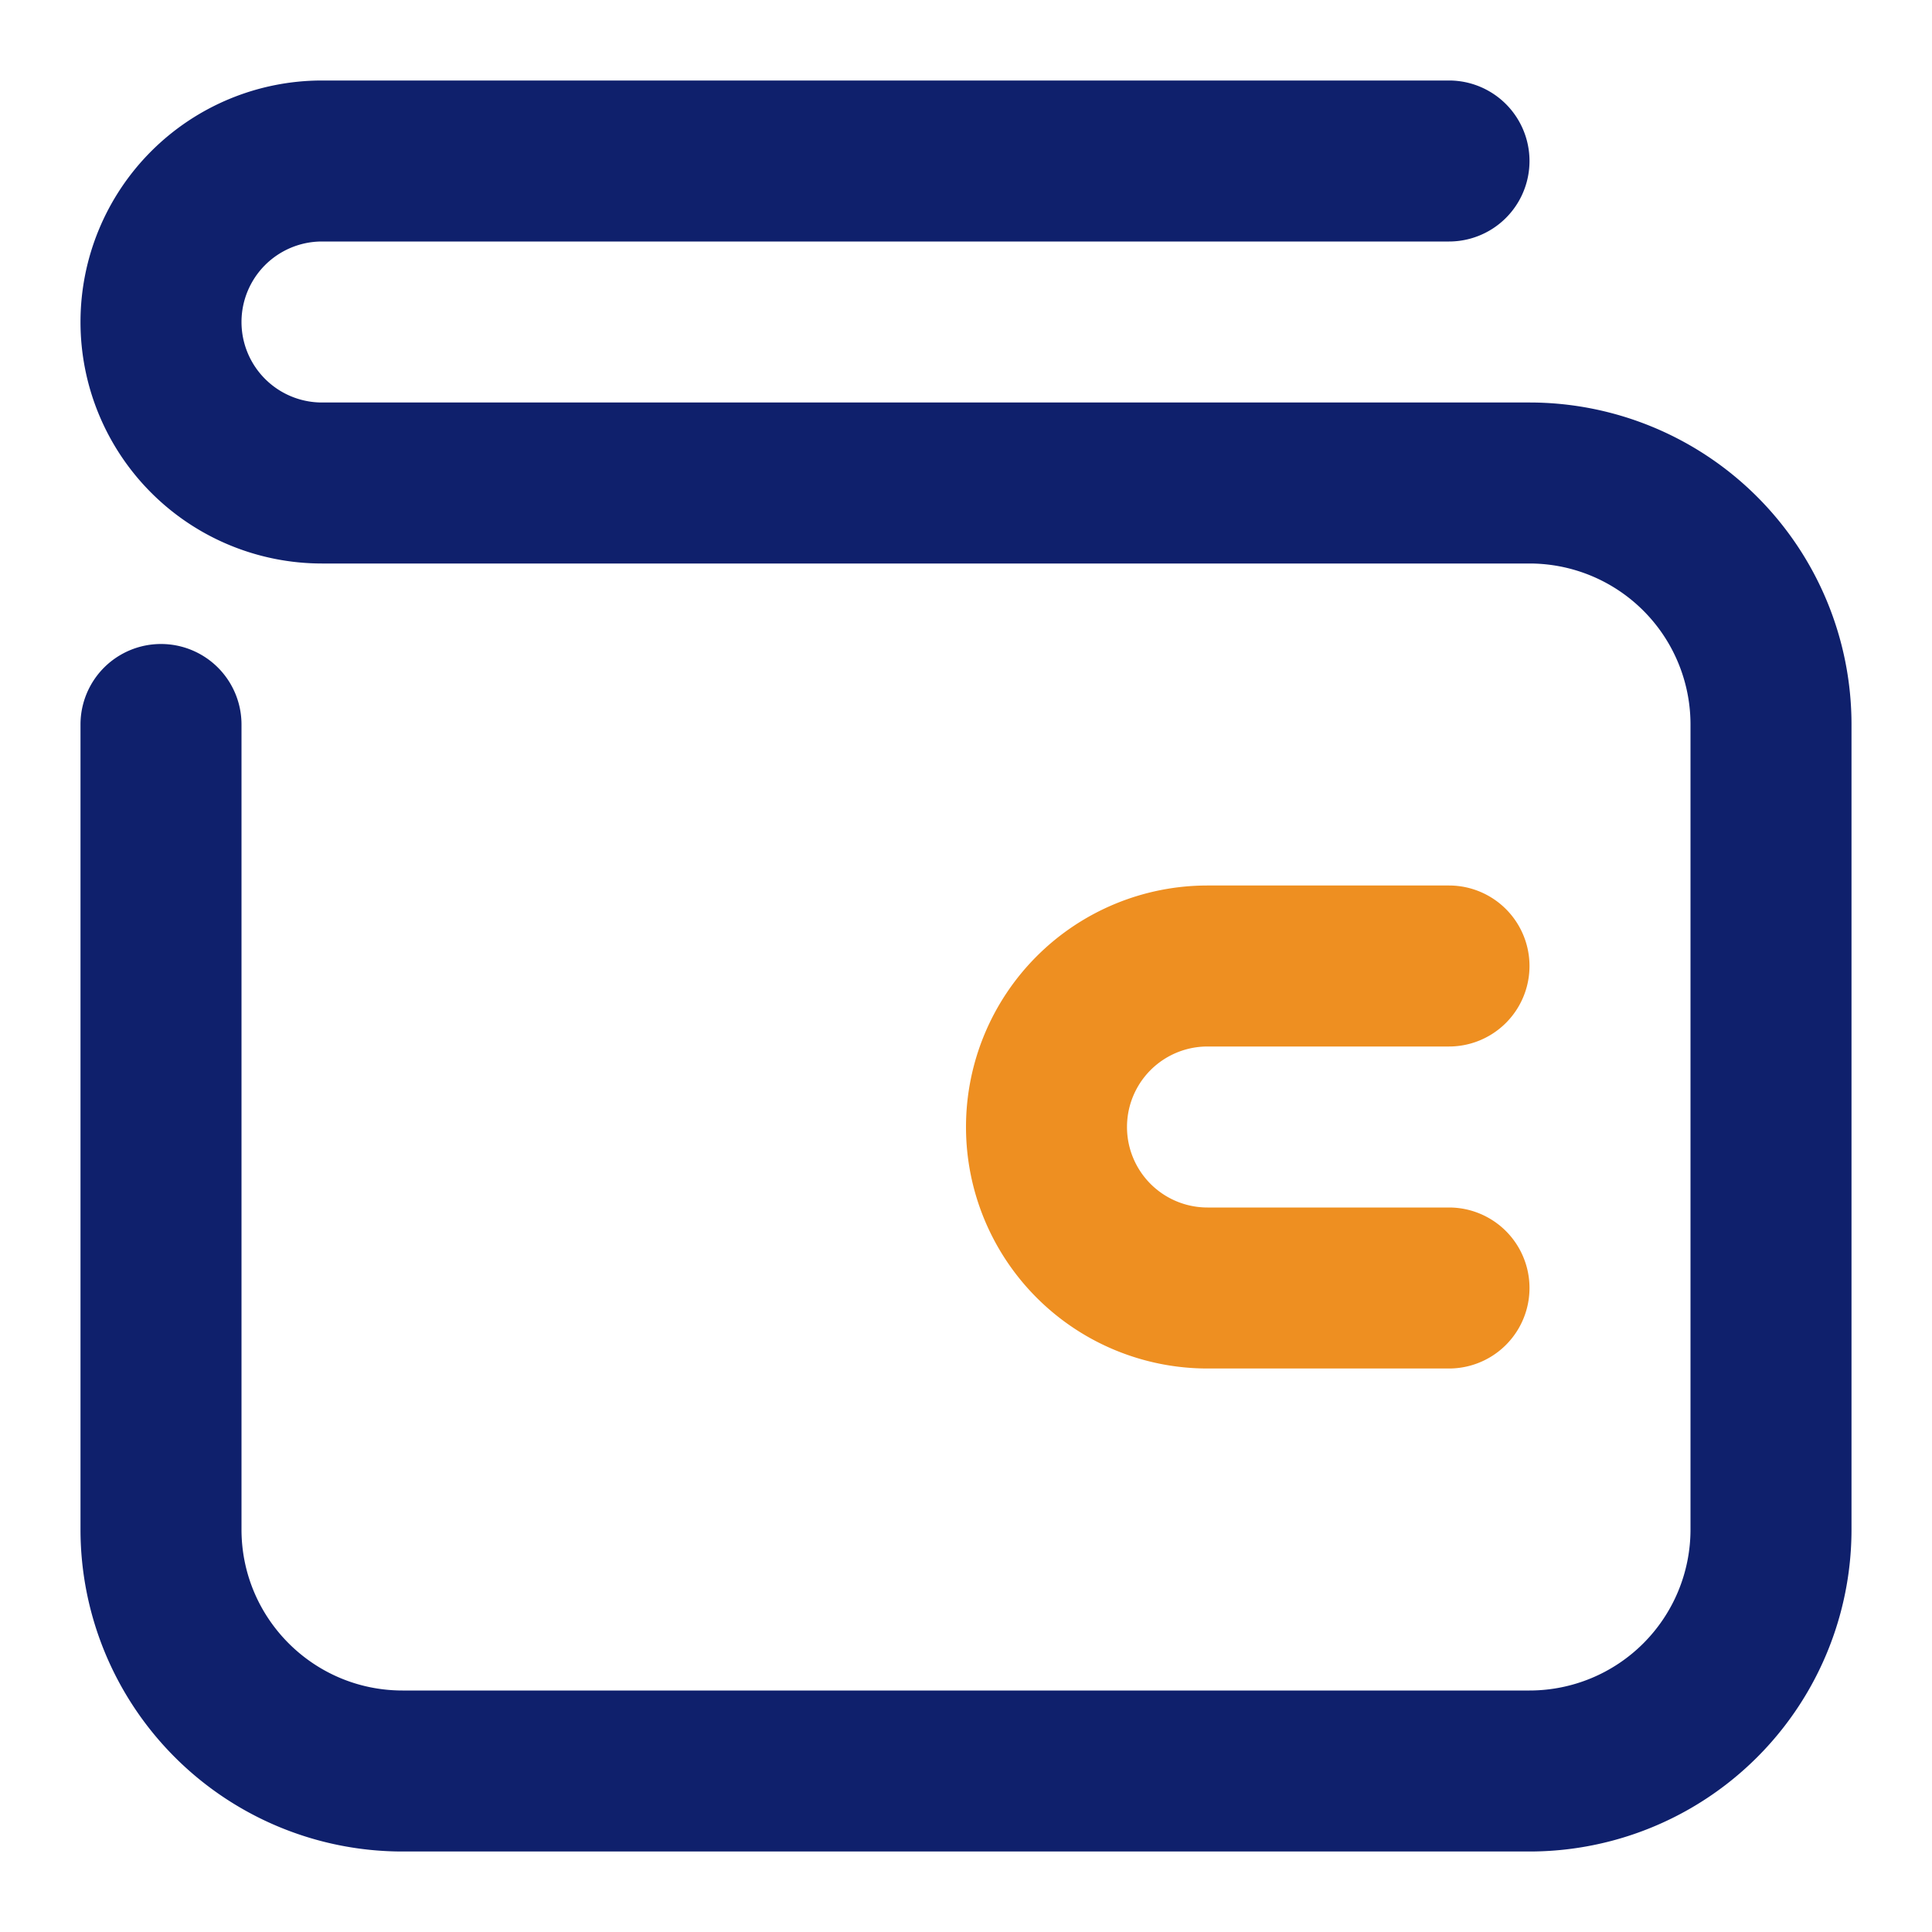 <svg width="21" height="21" viewBox="0 0 21 21" fill="none" xmlns="http://www.w3.org/2000/svg">
  <path d="M15.75.875a.875.875 0 0 1 0 1.75H3.5a.875.875 0 1 0 0 1.75h13.125a3.5 3.5 0 0 1 3.5 3.5v8.75a3.5 3.5 0 0 1-3.5 3.5H4.375a3.5 3.5 0 0 1-3.5-3.5v-8.75a.875.875 0 1 1 1.75 0v8.75c0 .966.784 1.75 1.75 1.75h12.25a1.75 1.75 0 0 0 1.75-1.75v-8.75a1.75 1.75 0 0 0-1.75-1.75H3.5a2.625 2.625 0 1 1 0-5.25h12.25Z" fill="#0F206C"/>
  <path d="M15.75 13.125a.875.875 0 0 1 0 1.75h-2.625a2.625 2.625 0 0 1 0-5.25h2.625a.875.875 0 0 1 0 1.75h-2.625a.875.875 0 0 0 0 1.75h2.625Z" fill="#EE8F21"/>
</svg>
